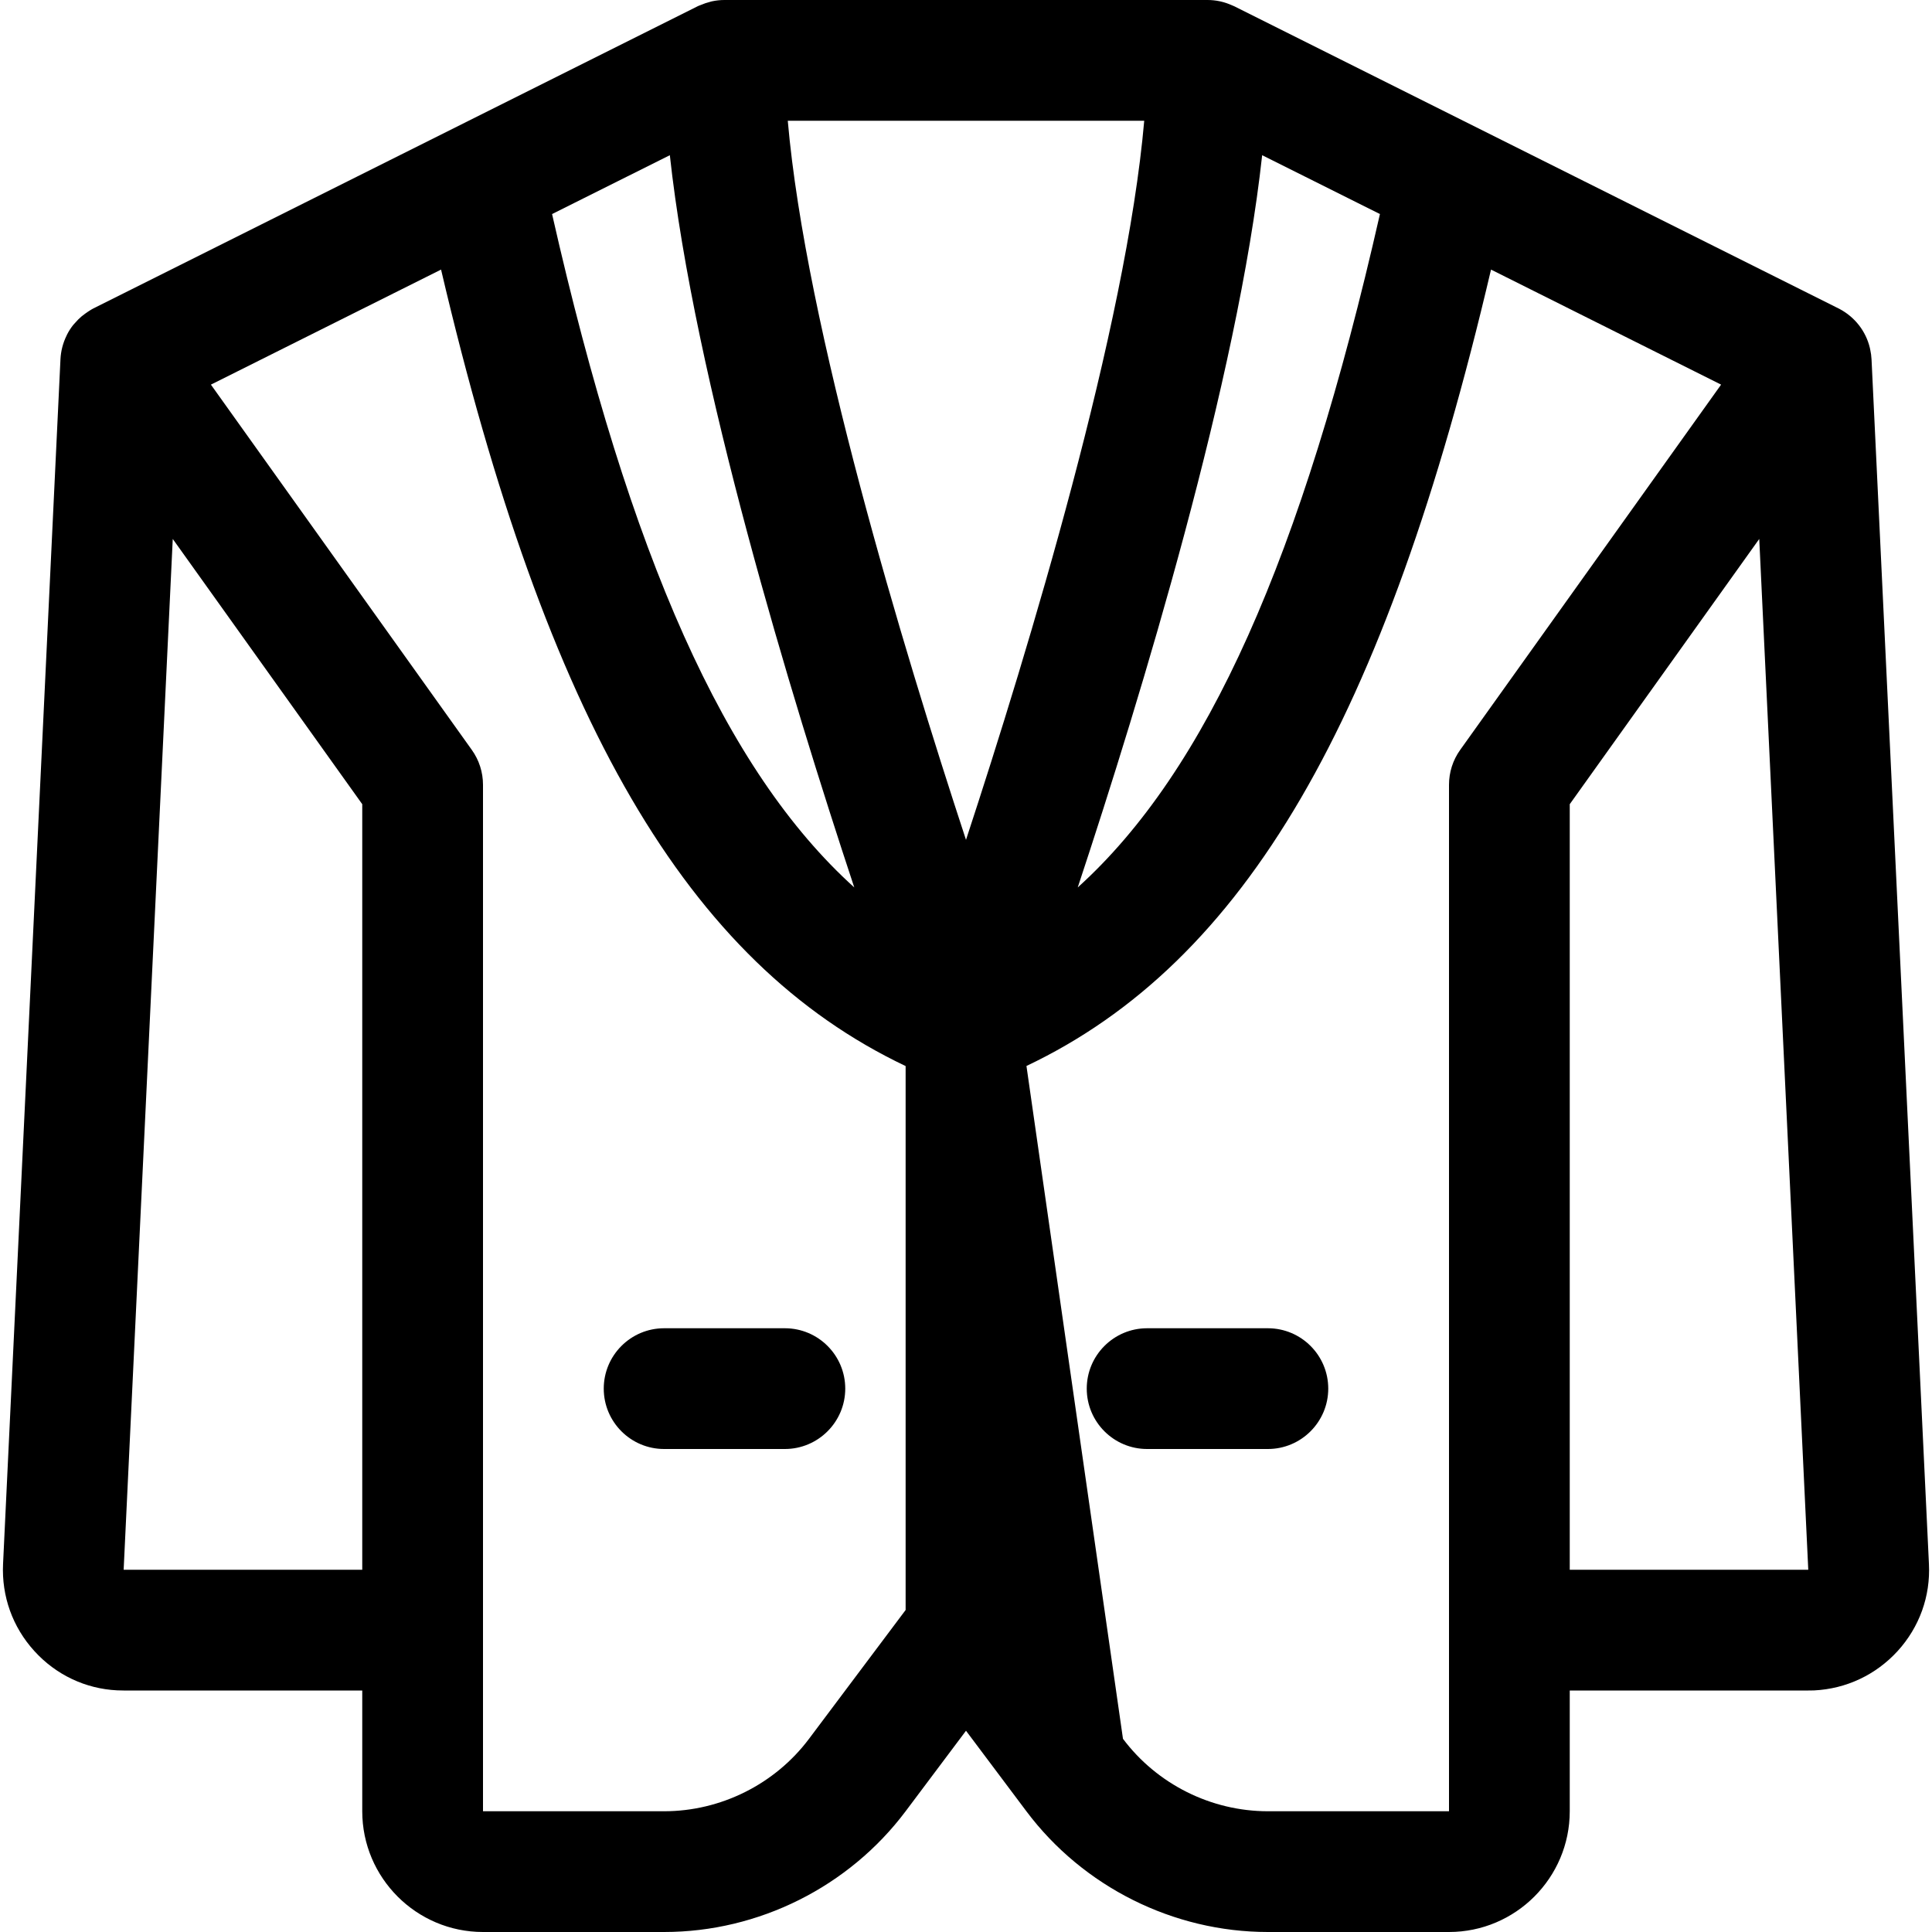 <?xml version="1.0" encoding="utf-8"?>
<!-- Generator: Adobe Illustrator 22.1.0, SVG Export Plug-In . SVG Version: 6.00 Build 0)  -->
<svg version="1.1" id="Regular" xmlns="http://www.w3.org/2000/svg" xmlns:xlink="http://www.w3.org/1999/xlink" x="0px" y="0px"
	 viewBox="0 0 24 24" style="enable-background:new 0 0 24 24;" xml:space="preserve">
<title>blazer-1</title>
<g>
	<path d="M15.75,24c-1.174,0-2.296-0.561-3-1.5l-0.75-1l-0.75,1c-0.705,0.939-1.826,1.5-3,1.5H6c-0.827,0-1.5-0.673-1.5-1.5V21
		H1.537c-0.027,0-0.055-0.001-0.082-0.002c-0.392-0.019-0.76-0.192-1.029-0.489c-0.27-0.297-0.407-0.68-0.388-1.081L0.751,4.464
		c0.005-0.104,0.031-0.204,0.077-0.297C0.83,4.164,0.832,4.16,0.833,4.156c0.021-0.042,0.047-0.082,0.077-0.12
		C0.918,4.027,0.933,4.01,0.942,4.001c0.016-0.019,0.043-0.047,0.073-0.072c0.008-0.007,0.033-0.026,0.042-0.032
		C1.08,3.88,1.102,3.866,1.124,3.852C1.136,3.845,1.15,3.836,1.161,3.831l7.503-3.752C8.675,0.074,8.687,0.068,8.7,0.064
		c0.042-0.018,0.083-0.032,0.124-0.042C8.83,0.02,8.836,0.018,8.842,0.017C8.897,0.005,8.949,0,9,0h6
		c0.051,0,0.102,0.005,0.153,0.016c0.004,0.001,0.009,0.002,0.013,0.003c0.044,0.01,0.089,0.025,0.134,0.045
		c0.012,0.005,0.025,0.01,0.035,0.015c0,0,7.51,3.755,7.515,3.758c0.191,0.101,0.328,0.276,0.378,0.484c0,0,0.004,0.02,0.006,0.03
		c0.007,0.031,0.013,0.072,0.015,0.115l0.713,14.963c0.02,0.4-0.118,0.783-0.388,1.08c-0.27,0.296-0.638,0.47-1.039,0.49
		C22.52,20.999,22.492,21,22.463,21H19.5v1.5c0,0.827-0.673,1.5-1.5,1.5H15.75z M13.95,21.6c0.423,0.564,1.095,0.9,1.8,0.9H18V9.75
		c0-0.157,0.048-0.308,0.14-0.436l3.24-4.536l-2.858-1.429c-1.317,5.614-3.062,8.606-5.771,9.893L13.95,21.6z M5.86,9.314
		C5.952,9.442,6,9.593,6,9.75V22.5h2.25c0.704,0,1.377-0.336,1.8-0.9l1.2-1.6v-6.757c-2.708-1.287-4.454-4.28-5.771-9.894
		L2.62,4.778L5.86,9.314z M22.463,19.5L21.854,6.695L19.5,9.99v9.51H22.463z M1.536,19.5l2.964,0V9.99L2.146,6.695L1.536,19.5z
		 M15.679,1.928c-0.302,2.77-1.502,6.714-2.291,9.096c1.604-1.448,2.787-4.103,3.754-8.365L15.679,1.928z M6.858,2.659
		c0.966,4.262,2.15,6.917,3.754,8.365C9.823,8.642,8.623,4.698,8.321,1.928L6.858,2.659z M9.786,1.5
		c0.223,2.558,1.43,6.547,2.214,8.933c0.784-2.386,1.991-6.375,2.214-8.933H9.786z"/>
	<path d="M8.25,18c-0.414,0-0.75-0.336-0.75-0.75s0.336-0.75,0.75-0.75h1.5c0.414,0,0.75,0.336,0.75,0.75S10.163,18,9.75,18H8.25z"
		/>
	<path d="M14.25,18c-0.414,0-0.75-0.336-0.75-0.75s0.336-0.75,0.75-0.75h1.5c0.414,0,0.75,0.336,0.75,0.75S16.163,18,15.75,18H14.25
		z"/>
</g>
</svg>
